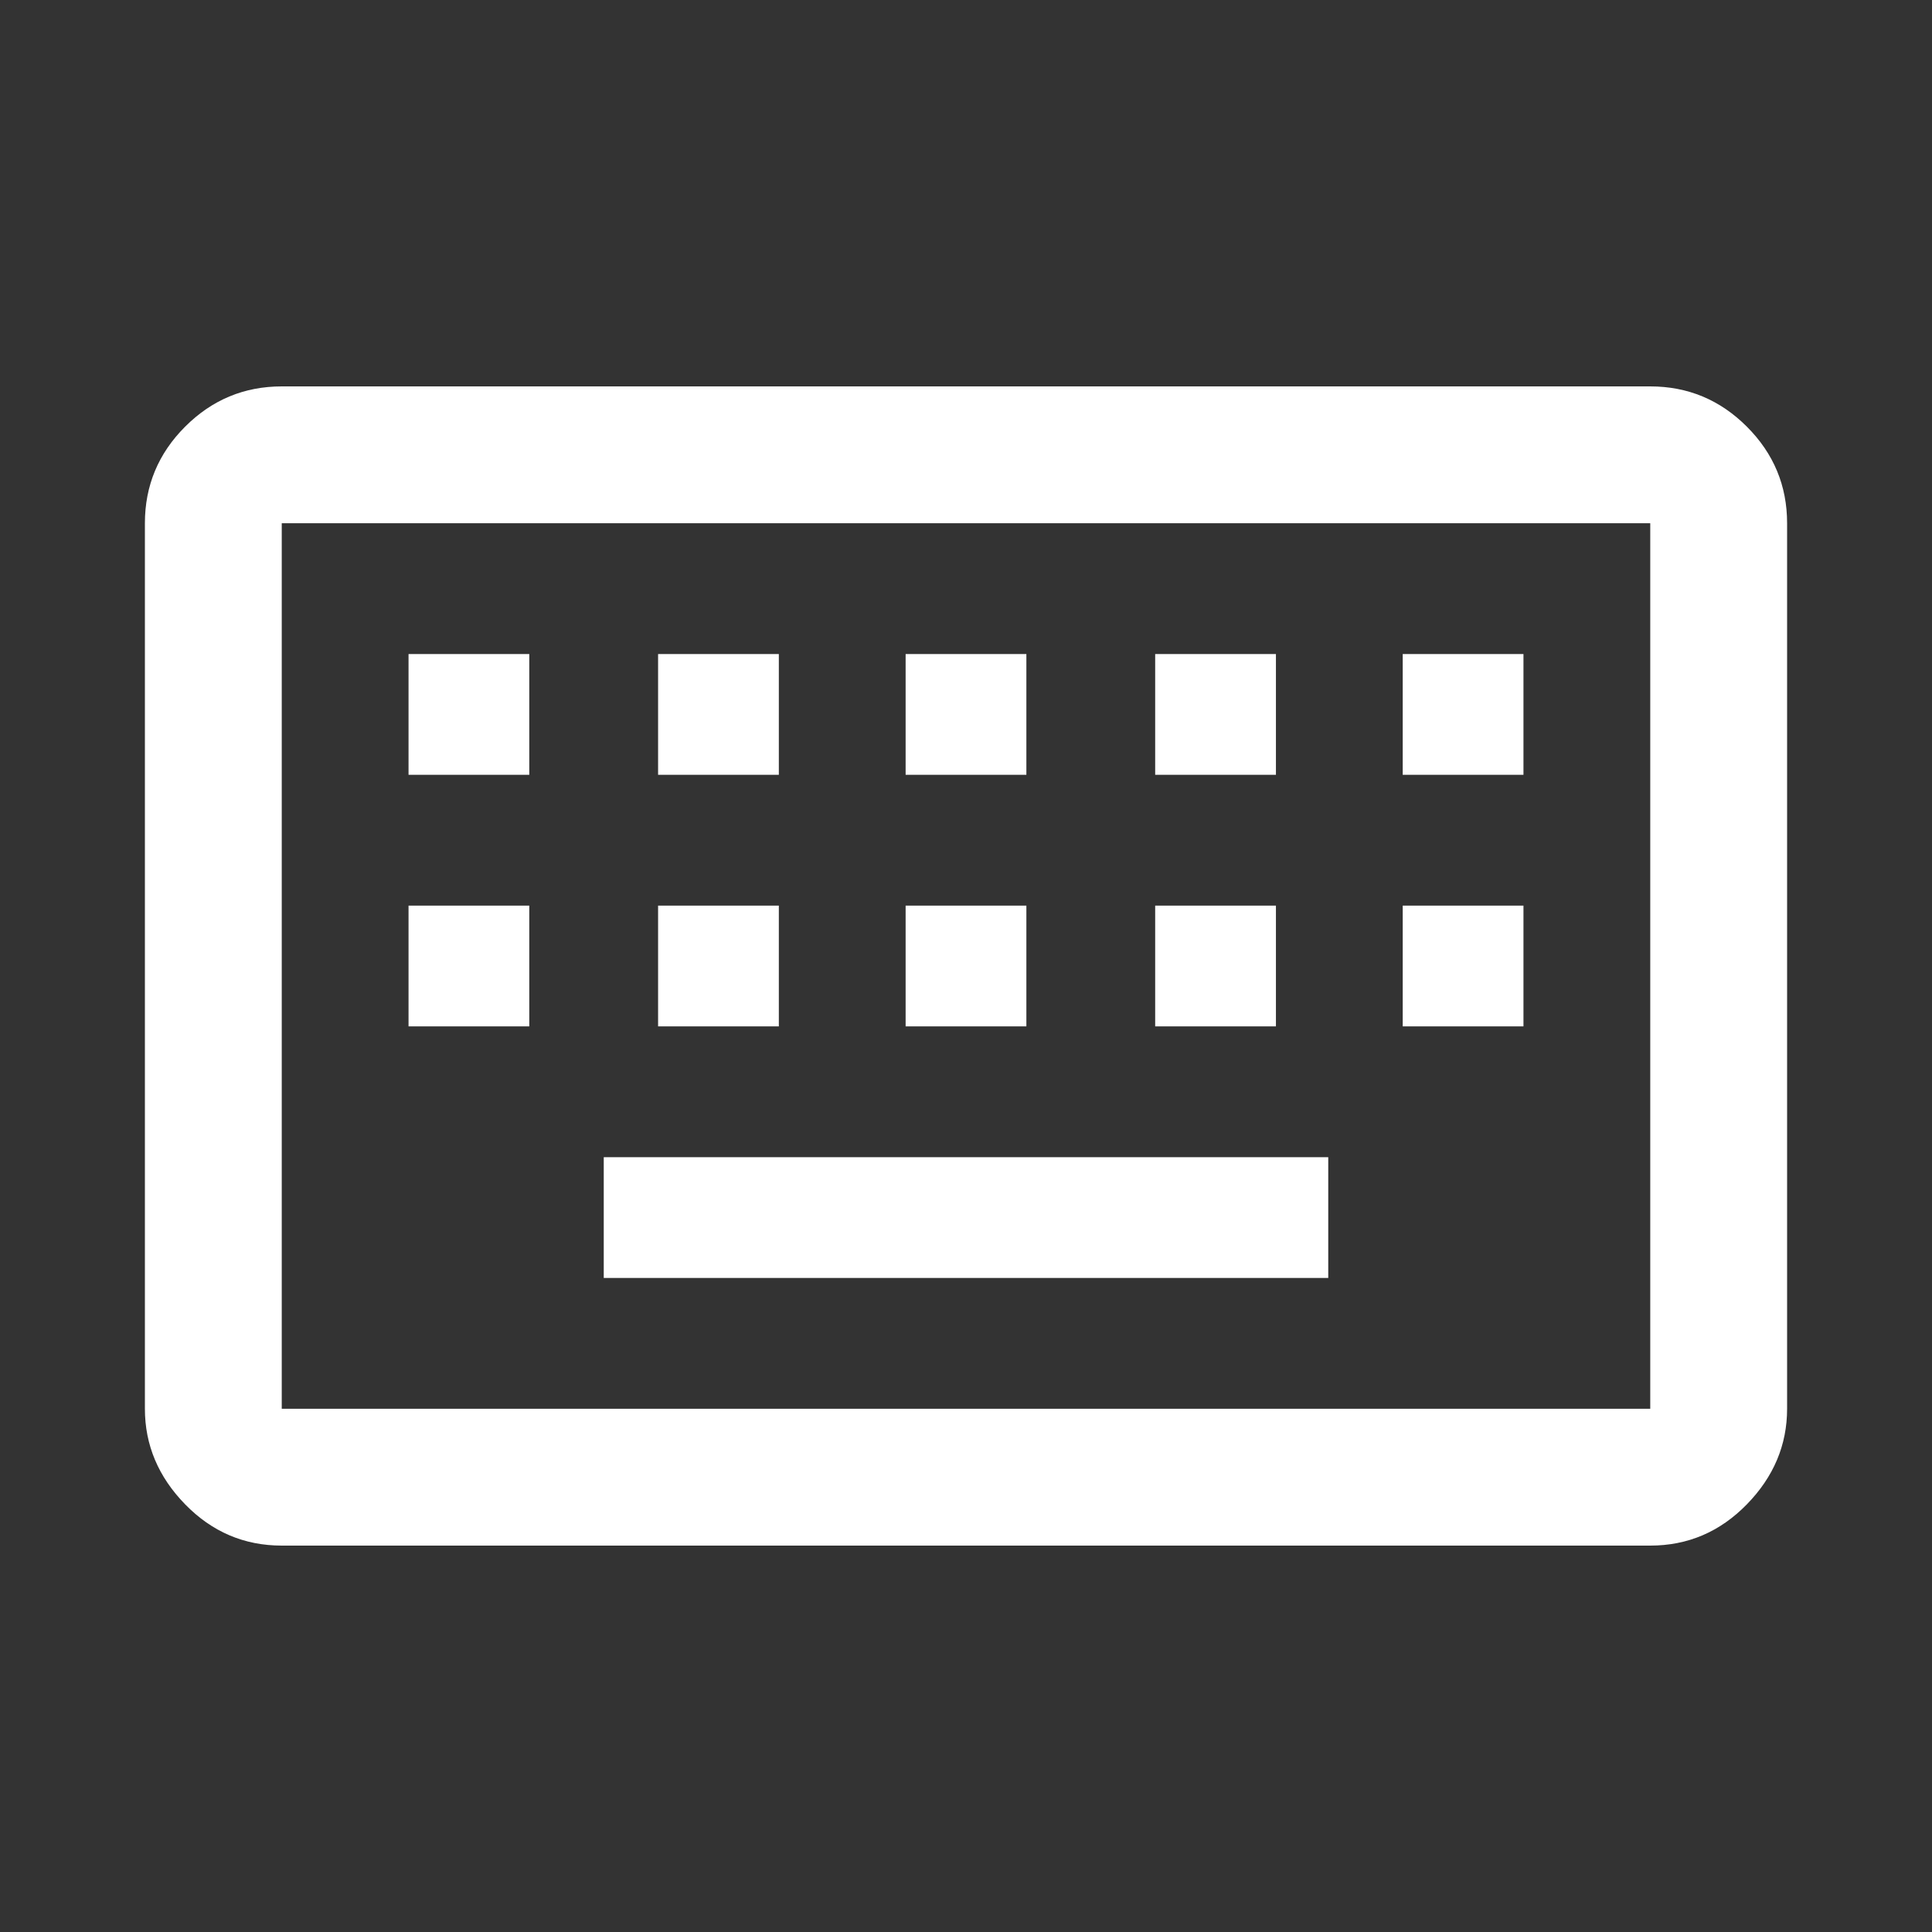 <svg xmlns="http://www.w3.org/2000/svg" height="48" width="48"><rect width="100%" height="100%" fill="#333333" stroke="none"/><path fill="#FFFFFF" d="M7 35H41Q41 35 41 35Q41 35 41 35V13Q41 13 41 13Q41 13 41 13H7Q7 13 7 13Q7 13 7 13V35Q7 35 7 35Q7 35 7 35ZM7 38.4Q5.6 38.4 4.6 37.375Q3.6 36.35 3.6 35V13Q3.6 11.6 4.6 10.6Q5.6 9.6 7 9.6H41Q42.4 9.6 43.4 10.6Q44.4 11.6 44.4 13V35Q44.4 36.35 43.4 37.375Q42.4 38.4 41 38.4ZM22.5 19.25H25.5V16.25H22.5ZM22.5 25.5H25.5V22.5H22.5ZM16.35 19.25H19.35V16.25H16.35ZM16.35 25.5H19.35V22.5H16.35ZM10.15 25.5H13.15V22.5H10.15ZM10.15 19.25H13.15V16.25H10.15ZM15 31.75H33V28.75H15ZM28.7 25.5H31.7V22.5H28.7ZM28.7 19.25H31.7V16.25H28.7ZM34.85 25.5H37.85V22.5H34.85ZM34.85 19.25H37.85V16.25H34.85ZM7 35Q7 35 7 35Q7 35 7 35V13Q7 13 7 13Q7 13 7 13Q7 13 7 13Q7 13 7 13V35Q7 35 7 35Q7 35 7 35Z"/></svg>